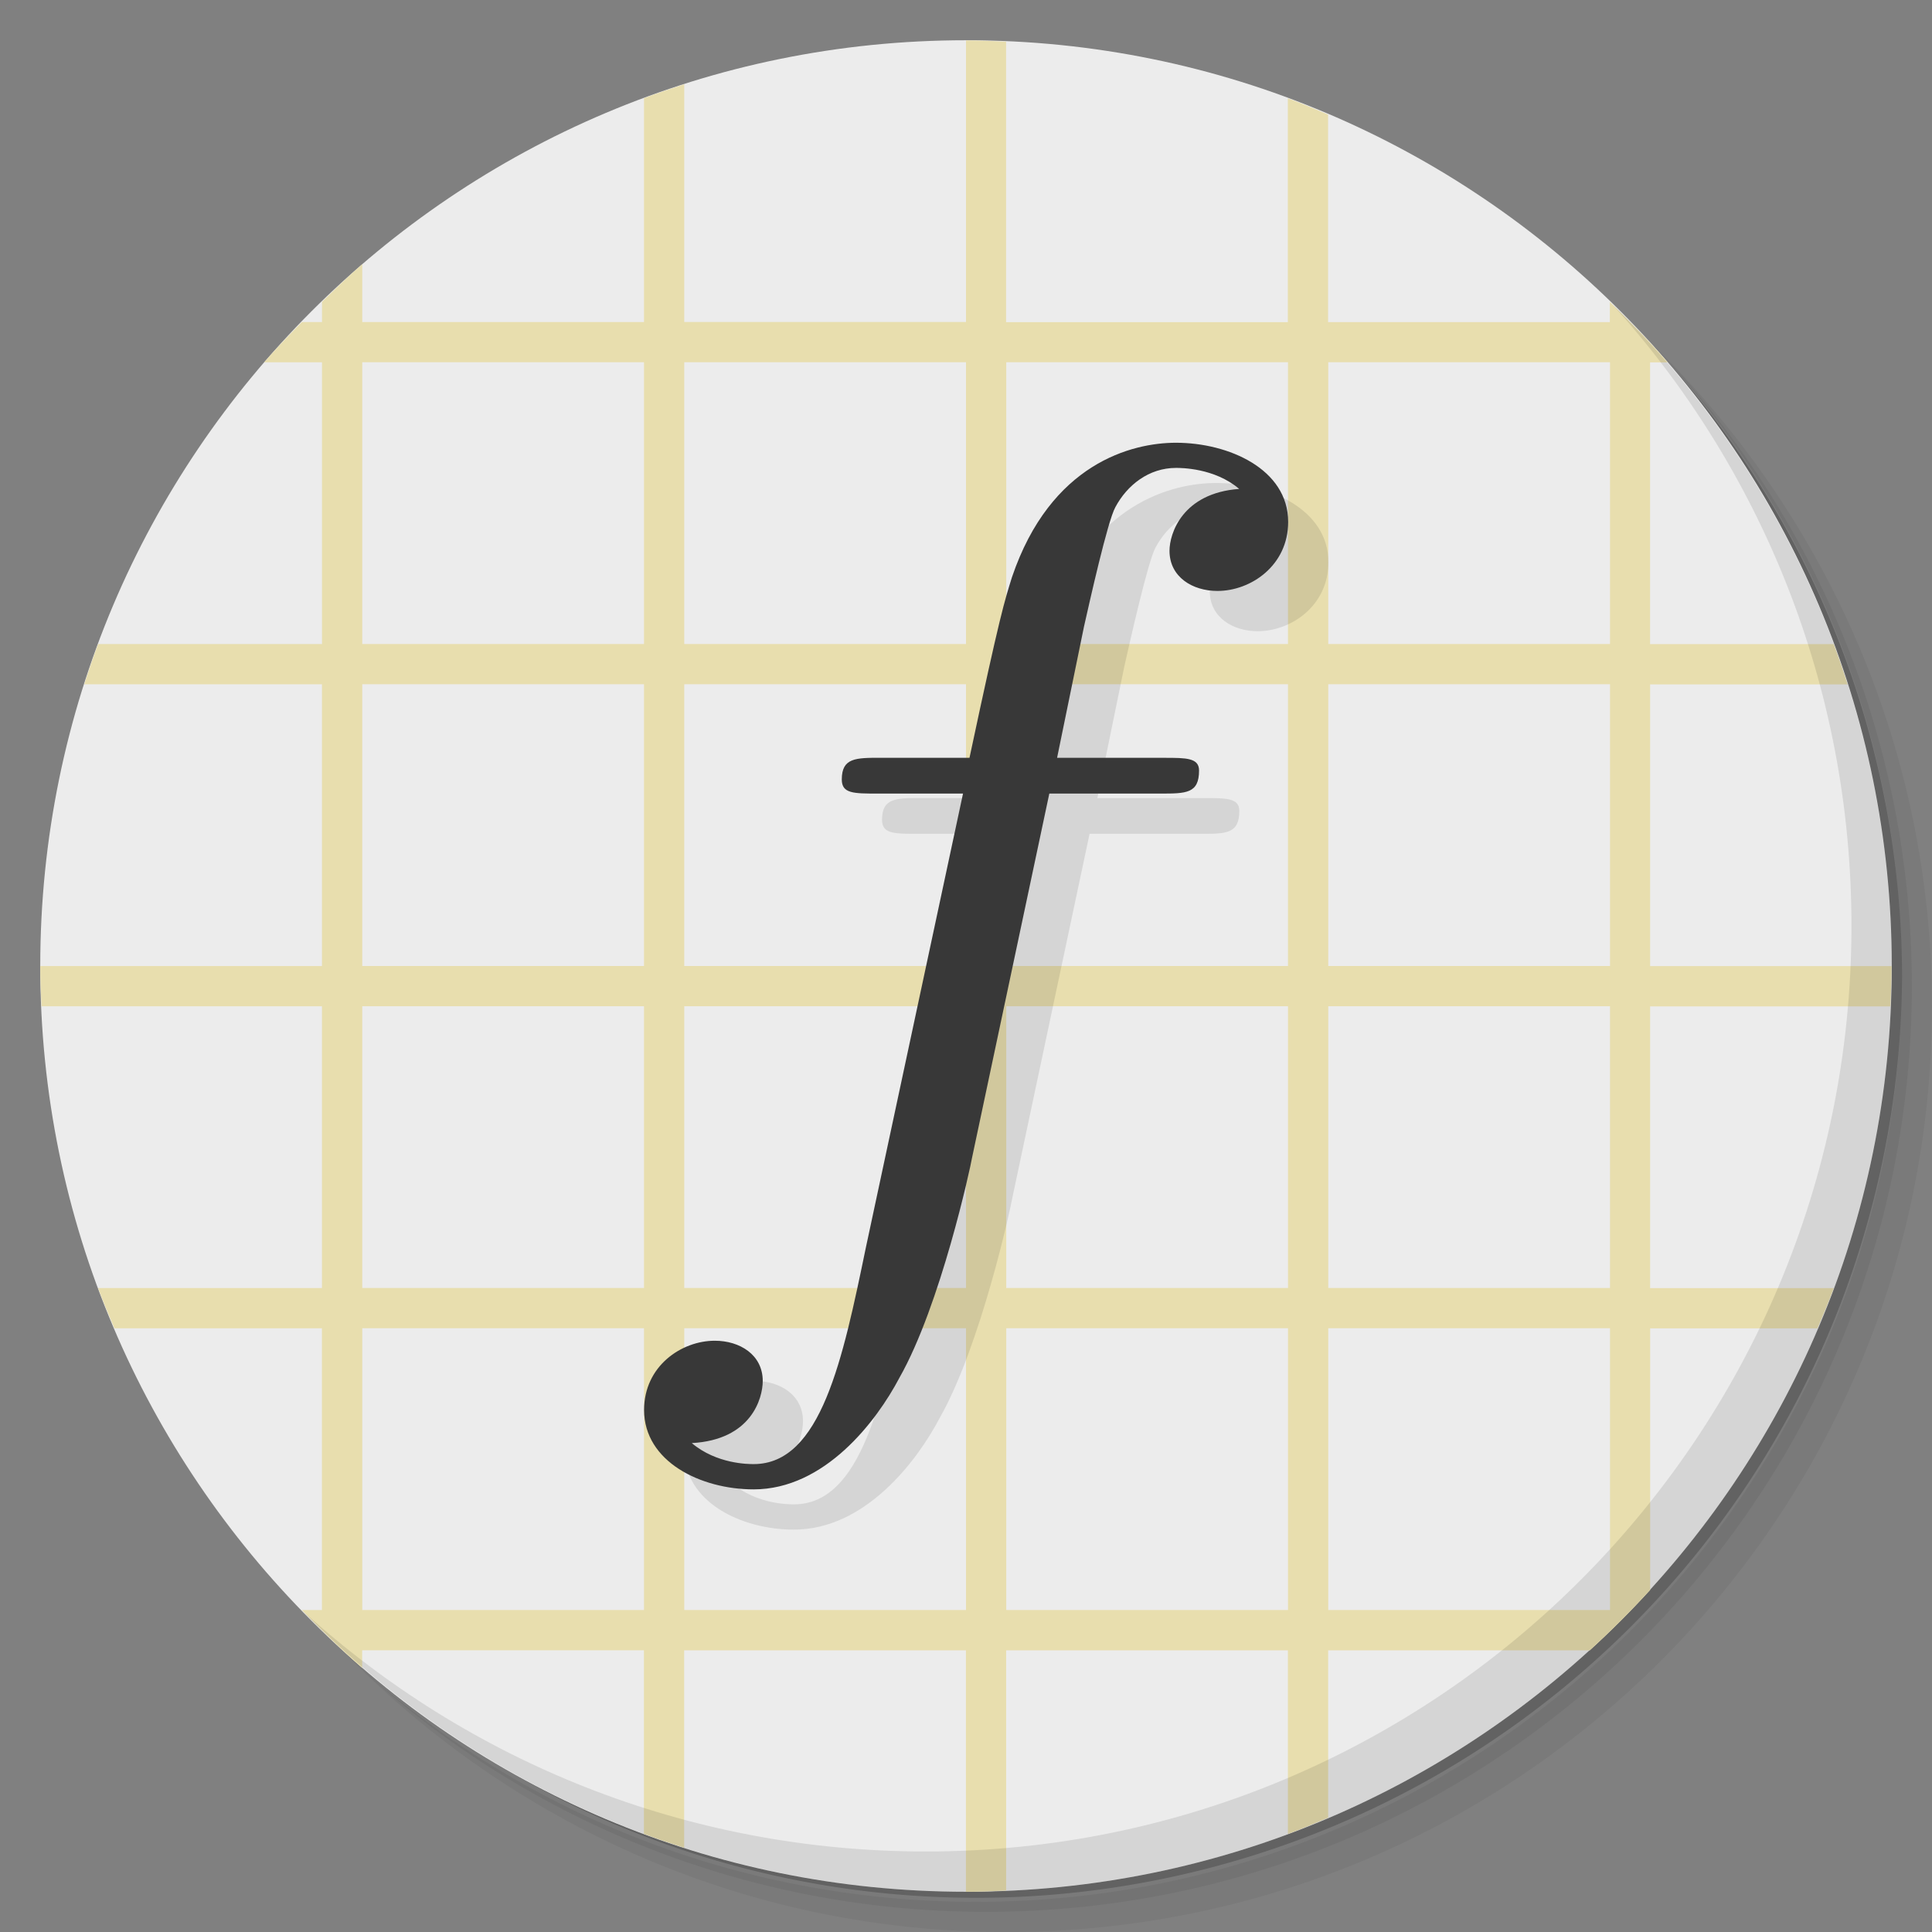 <?xml version="1.0" encoding="UTF-8" standalone="no"?>
<svg
   xmlns:dc="http://purl.org/dc/elements/1.1/"
   xmlns:cc="http://creativecommons.org/ns#"
   xmlns:rdf="http://www.w3.org/1999/02/22-rdf-syntax-ns#"
   xmlns:svg="http://www.w3.org/2000/svg"
   xmlns="http://www.w3.org/2000/svg"
   xmlns:sodipodi="http://sodipodi.sourceforge.net/DTD/sodipodi-0.dtd"
   xmlns:inkscape="http://www.inkscape.org/namespaces/inkscape"
   viewBox="0 0 48 48"
   version="1.1"
   id="svg31"
   sodipodi:docname="klatexformula.svg"
   inkscape:version="0.92.1 r">
  <rect x="0" y="0" width="48" height="48" fill="#808080" stroke="none"/>
  <sodipodi:namedview
     pagecolor="#ffffff"
     bordercolor="#666666"
     borderopacity="1"
     objecttolerance="10"
     gridtolerance="10"
     guidetolerance="10"
     inkscape:pageopacity="0"
     inkscape:pageshadow="2"
     inkscape:window-width="787"
     inkscape:window-height="480"
     id="namedview33"
     showgrid="false"
     inkscape:zoom="4.9166667"
     inkscape:cx="24"
     inkscape:cy="24"
     inkscape:window-x="59"
     inkscape:window-y="27"
     inkscape:window-maximized="0"
     inkscape:current-layer="g19" />
  <defs
     id="defs7">
    <linearGradient
       id="linearGradient3764"
       x1="1"
       x2="47"
       gradientUnits="userSpaceOnUse"
       gradientTransform="matrix(0,-1,1,0,-1.5e-6,48)">
      <stop
         style="stop-color:#f9f1c3;stop-opacity:1"
         id="stop2" />
      <stop
         offset="1"
         style="stop-color:#fbf5d5;stop-opacity:1"
         id="stop4" />
    </linearGradient>
  </defs>
  <g
     id="g15">
    <path
       d="m 36.31 5 c 5.859 4.062 9.688 10.831 9.688 18.5 c 0 12.426 -10.07 22.5 -22.5 22.5 c -7.669 0 -14.438 -3.828 -18.5 -9.688 c 1.037 1.822 2.306 3.499 3.781 4.969 c 4.085 3.712 9.514 5.969 15.469 5.969 c 12.703 0 23 -10.298 23 -23 c 0 -5.954 -2.256 -11.384 -5.969 -15.469 c -1.469 -1.475 -3.147 -2.744 -4.969 -3.781 z m 4.969 3.781 c 3.854 4.113 6.219 9.637 6.219 15.719 c 0 12.703 -10.297 23 -23 23 c -6.081 0 -11.606 -2.364 -15.719 -6.219 c 4.16 4.144 9.883 6.719 16.219 6.719 c 12.703 0 23 -10.298 23 -23 c 0 -6.335 -2.575 -12.06 -6.719 -16.219 z"
       style="opacity:0.05"
       id="path9" />
    <path
       d="m 41.28 8.781 c 3.712 4.085 5.969 9.514 5.969 15.469 c 0 12.703 -10.297 23 -23 23 c -5.954 0 -11.384 -2.256 -15.469 -5.969 c 4.113 3.854 9.637 6.219 15.719 6.219 c 12.703 0 23 -10.298 23 -23 c 0 -6.081 -2.364 -11.606 -6.219 -15.719 z"
       style="opacity:0.1"
       id="path11" />
    <path
       d="m 31.25 2.375 c 8.615 3.154 14.75 11.417 14.75 21.13 c 0 12.426 -10.07 22.5 -22.5 22.5 c -9.708 0 -17.971 -6.135 -21.12 -14.75 a 23 23 0 0 0 44.875 -7 a 23 23 0 0 0 -16 -21.875 z"
       style="opacity:0.2"
       id="path13" />
  </g>
  <g
     id="g19">
    <path
       d="m 24 1 c 12.703 0 23 10.297 23 23 c 0 12.703 -10.297 23 -23 23 -12.703 0 -23 -10.297 -23 -23 0 -12.703 10.297 -23 23 -23 z"
       style="fill:#ececec;fill-opacity:1"
       id="path17" />
  </g>
  <path
     d="m 24 1 0 7 -7 0 0 -5.906 c -0.337 0.108 -0.67 0.221 -1 0.344 l 0 5.563 -7 0 0 -1.438 c -0.346 0.298 -0.673 0.62 -1 0.938 l 0 0.5 -0.5 0 c -0.318 0.327 -0.64 0.654 -0.938 1 l 1.438 0 0 7 -5.563 0 c -0.123 0.33 -0.236 0.663 -0.344 1 l 5.906 0 0 7 -7 0 c 0 0.334 0.017 0.669 0.031 1 l 6.969 0 0 7 -5.563 0 c 0.127 0.342 0.264 0.666 0.406 1 l 5.156 0 0 7 -0.5 0 c 0.481 0.496 0.976 0.986 1.5 1.438 l 0 -0.438 l 7 0 0 4.563 c 0.33 0.123 0.663 0.236 1 0.344 l 0 -4.906 l 7 0 0 6 c 0.334 0 0.669 -0.017 1 -0.031 l 0 -5.969 l 7 0 0 4.563 c 0.342 -0.127 0.666 -0.264 1 -0.406 l 0 -4.156 l 6.5 0 c 0.522 -0.476 1.024 -0.978 1.5 -1.5 l 0 -6.5 4.156 0 c 0.142 -0.334 0.279 -0.658 0.406 -1 l -4.563 0 l 0 -7 5.969 0 c 0.014 -0.331 0.031 -0.666 0.031 -1 l -6 0 0 -7 4.906 0 c -0.108 -0.337 -0.221 -0.67 -0.344 -1 l -4.563 0 0 -7 0.438 0 c -0.451 -0.524 -0.941 -1.019 -1.438 -1.5 l 0 0.5 -7 0 0 -5.156 c -0.334 -0.142 -0.658 -0.279 -1 -0.406 l 0 5.563 -7 0 0 -6.969 c -0.331 -0.014 -0.666 -0.031 -1 -0.031 z m -15 8 7 0 0 7 -7 0 0 -7 z m 8 0 7 0 0 7 -7 0 0 -7 z m 8 0 7 0 0 7 -7 0 0 -7 z m 8 0 7 0 0 7 -7 0 0 -7 z m -24 8 7 0 0 7 -7 0 0 -7 z m 8 0 7 0 0 7 -7 0 0 -7 z m 8 0 7 0 0 7 -7 0 0 -7 z m 8 0 7 0 0 7 -7 0 0 -7 z m -24 8 7 0 0 7 -7 0 0 -7 z m 8 0 7 0 0 7 -7 0 0 -7 z m 8 0 7 0 0 7 -7 0 0 -7 z m 8 0 7 0 0 7 -7 0 0 -7 z m -24 8 7 0 0 7 -7 0 0 -7 z m 8 0 7 0 0 7 -7 0 0 -7 z m 8 0 7 0 0 7 -7 0 0 -7 z m 8 0 7 0 0 7 -7 0 0 -7 z"
     style="fill:#e8deae;fill-opacity:1"
     id="path21" />
  <g
     id="g25">
    <path
       d="m 40.03 7.531 c 3.712 4.084 5.969 9.514 5.969 15.469 0 12.703 -10.297 23 -23 23 c -5.954 0 -11.384 -2.256 -15.469 -5.969 4.178 4.291 10.01 6.969 16.469 6.969 c 12.703 0 23 -10.298 23 -23 0 -6.462 -2.677 -12.291 -6.969 -16.469 z"
       style="opacity:0.1"
       id="path23" />
  </g>
  <path
     d="m 27.07 20.716 2.755 0 c 0.644 0 0.965 0 0.965 -0.573 0 -0.315 -0.322 -0.315 -0.862 -0.315 l -2.665 0 0.669 -3.263 c 0.135 -0.596 0.586 -2.621 0.779 -2.965 0.29 -0.545 0.83 -0.975 1.506 -0.975 0.122 0 0.959 0 1.57 0.522 -1.409 0.103 -1.731 1.107 -1.731 1.537 0 0.654 0.573 0.998 1.191 0.998 c 0.83 0 1.757 -0.631 1.757 -1.715 0 -1.313 -1.48 -1.967 -2.787 -1.967 c -1.094 0 -3.115 0.51 -4.074 3.337 -0.187 0.602 -0.29 0.889 -1.056 4.49 l -2.208 0 c -0.618 0 -0.965 0 -0.965 0.539 0 0.35 0.29 0.35 0.895 0.35 l 2.117 0 -2.414 11.28 c -0.573 2.77 -1.113 5.379 -2.787 5.379 -0.129 0 -0.92 0 -1.538 -0.522 1.48 -0.08 1.763 -1.112 1.763 -1.543 0 -0.654 -0.573 -1 -1.191 -1 c -0.83 0 -1.757 0.631 -1.757 1.72 0 1.285 1.409 1.973 2.722 1.973 c 1.763 0 3.051 -1.686 3.623 -2.775 1.023 -1.801 1.77 -5.253 1.802 -5.459 z"
     style="fill:#000;opacity:0.1;fill-opacity:1;stroke:none"
     id="path27" />
  <path
     d="m 26.07 19.716 2.755 0 c 0.644 0 0.965 0 0.965 -0.573 0 -0.315 -0.322 -0.315 -0.862 -0.315 l -2.665 0 0.669 -3.263 c 0.135 -0.596 0.586 -2.621 0.779 -2.965 0.29 -0.545 0.83 -0.975 1.506 -0.975 0.122 0 0.959 0 1.57 0.522 -1.409 0.103 -1.731 1.107 -1.731 1.537 0 0.654 0.573 0.998 1.191 0.998 c 0.83 0 1.757 -0.631 1.757 -1.715 0 -1.313 -1.48 -1.967 -2.787 -1.967 c -1.094 0 -3.115 0.51 -4.074 3.337 -0.187 0.602 -0.29 0.889 -1.056 4.49 l -2.208 0 c -0.618 0 -0.965 0 -0.965 0.539 0 0.35 0.29 0.35 0.895 0.35 l 2.117 0 -2.414 11.28 c -0.573 2.77 -1.113 5.379 -2.787 5.379 -0.129 0 -0.92 0 -1.538 -0.522 1.48 -0.08 1.763 -1.112 1.763 -1.543 0 -0.654 -0.573 -1 -1.191 -1 c -0.83 0 -1.757 0.631 -1.757 1.72 0 1.285 1.409 1.973 2.722 1.973 c 1.763 0 3.051 -1.686 3.623 -2.775 1.023 -1.801 1.77 -5.253 1.802 -5.459 z"
     style="fill:#383838;fill-opacity:1;stroke:none"
     id="path29" />
</svg>
